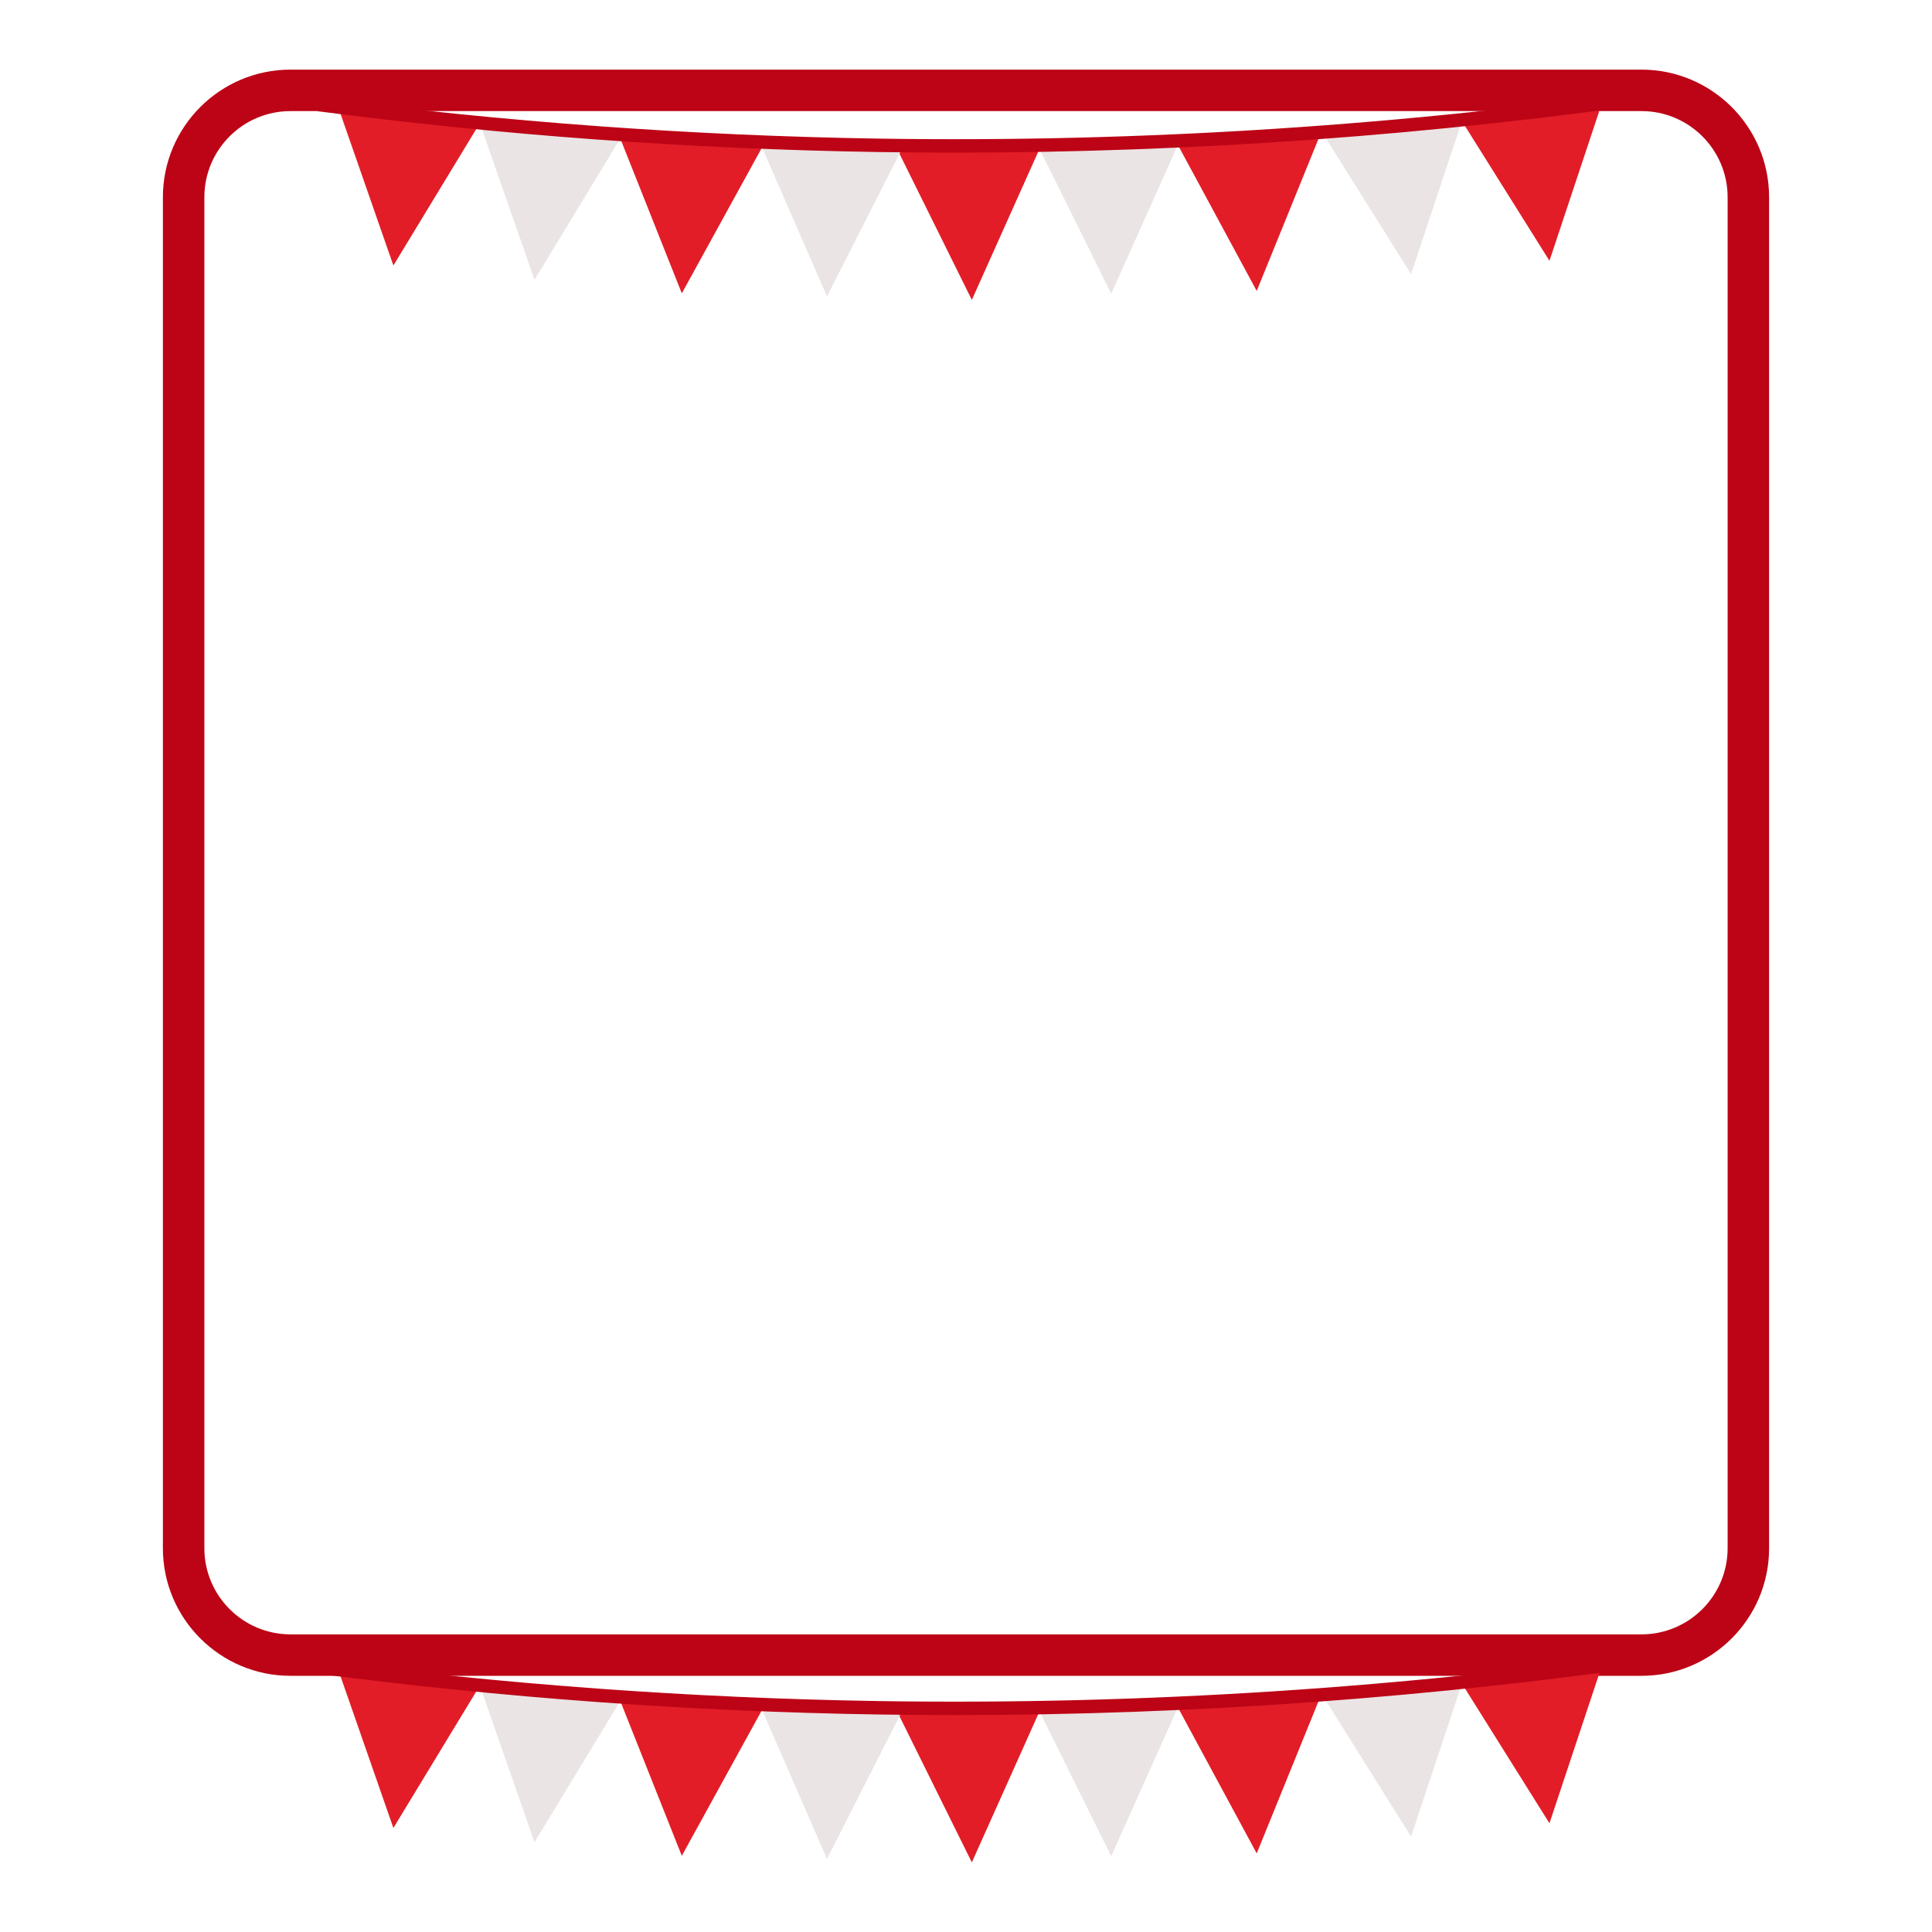 <svg xmlns="http://www.w3.org/2000/svg" viewBox="0 0 2000 2000" width="300" height="300" fill="none"><defs><style>.cls-ind51{fill:#bc0416}.cls-ind52{fill:#e21d27}.cls-ind53{fill:#eae4e4}</style></defs><path d="M1699.32 1734.81H300.68c-72.81 0-132.05-59.24-132.05-132.05V204.13c0-72.81 59.24-132.05 132.05-132.05h1398.63c72.81 0 132.05 59.24 132.05 132.05v1398.63c0 72.81-59.24 132.05-132.05 132.05ZM300.68 115.01c-49.14 0-89.12 39.98-89.12 89.12v1398.63c0 49.14 39.98 89.12 89.12 89.12h1398.63c49.14 0 89.12-39.98 89.12-89.12V204.13c0-49.14-39.98-89.12-89.12-89.12z" class="cls-ind51"/><path d="m407.23 1892.31-57.24-164.26 147.52 15.57zm298.58 28.83-64.25-161.66 148.06 9.23zm300.23 6.78-77.18-155.89 148.31-2.85zm294.9-9.29-82.64-153.06 148.11-8.1zm303.05-31.19-92.37-147.4 147.28-17.65z" class="cls-ind52"/><path d="m553.29 1907.11-57.25-164.26 147.53 15.57zm302.82 17.23-69.51-159.45 148.27 4.36zm294.22-2.81-77.18-155.9 148.31-2.84zm310.4-20.28-92.37-147.4 147.29-17.66z" class="cls-ind53"/><path d="M988.51 1775.46c-26.61 0-53.18-.21-79.74-.63-193.23-3.05-388.49-17.27-580.34-42.29l1.8-13.78c191.33 24.94 386.05 39.13 578.76 42.17 272.84 4.3 548.4-13.58 819.01-53.15l2.01 13.75c-245 35.82-494.07 53.92-741.5 53.92Z" class="cls-ind51"/><path d="m407.23 274.85-57.24-164.27 147.52 15.58zm298.58 28.82-64.25-161.65 148.06 9.22zm300.23 6.79-77.18-155.9 148.31-2.84zm294.9-9.29-82.64-153.06 148.11-8.1zm303.05-31.2-92.37-147.39 147.28-17.66z" class="cls-ind52"/><path d="m553.29 289.65-57.25-164.27 147.53 15.58zm302.82 17.23L786.6 147.42l148.27 4.36zm294.22-2.82-77.18-155.89 148.31-2.85zm310.4-20.28-92.37-147.4 147.29-17.65z" class="cls-ind53"/><path d="M988.51 158c-26.61 0-53.18-.21-79.74-.63-193.23-3.05-388.49-17.27-580.34-42.28l1.8-13.78c191.33 24.94 386.05 39.13 578.76 42.17 272.84 4.3 548.4-13.58 819.01-53.15l2.01 13.75c-245 35.82-494.06 53.92-741.5 53.92" class="cls-ind51"/></svg>